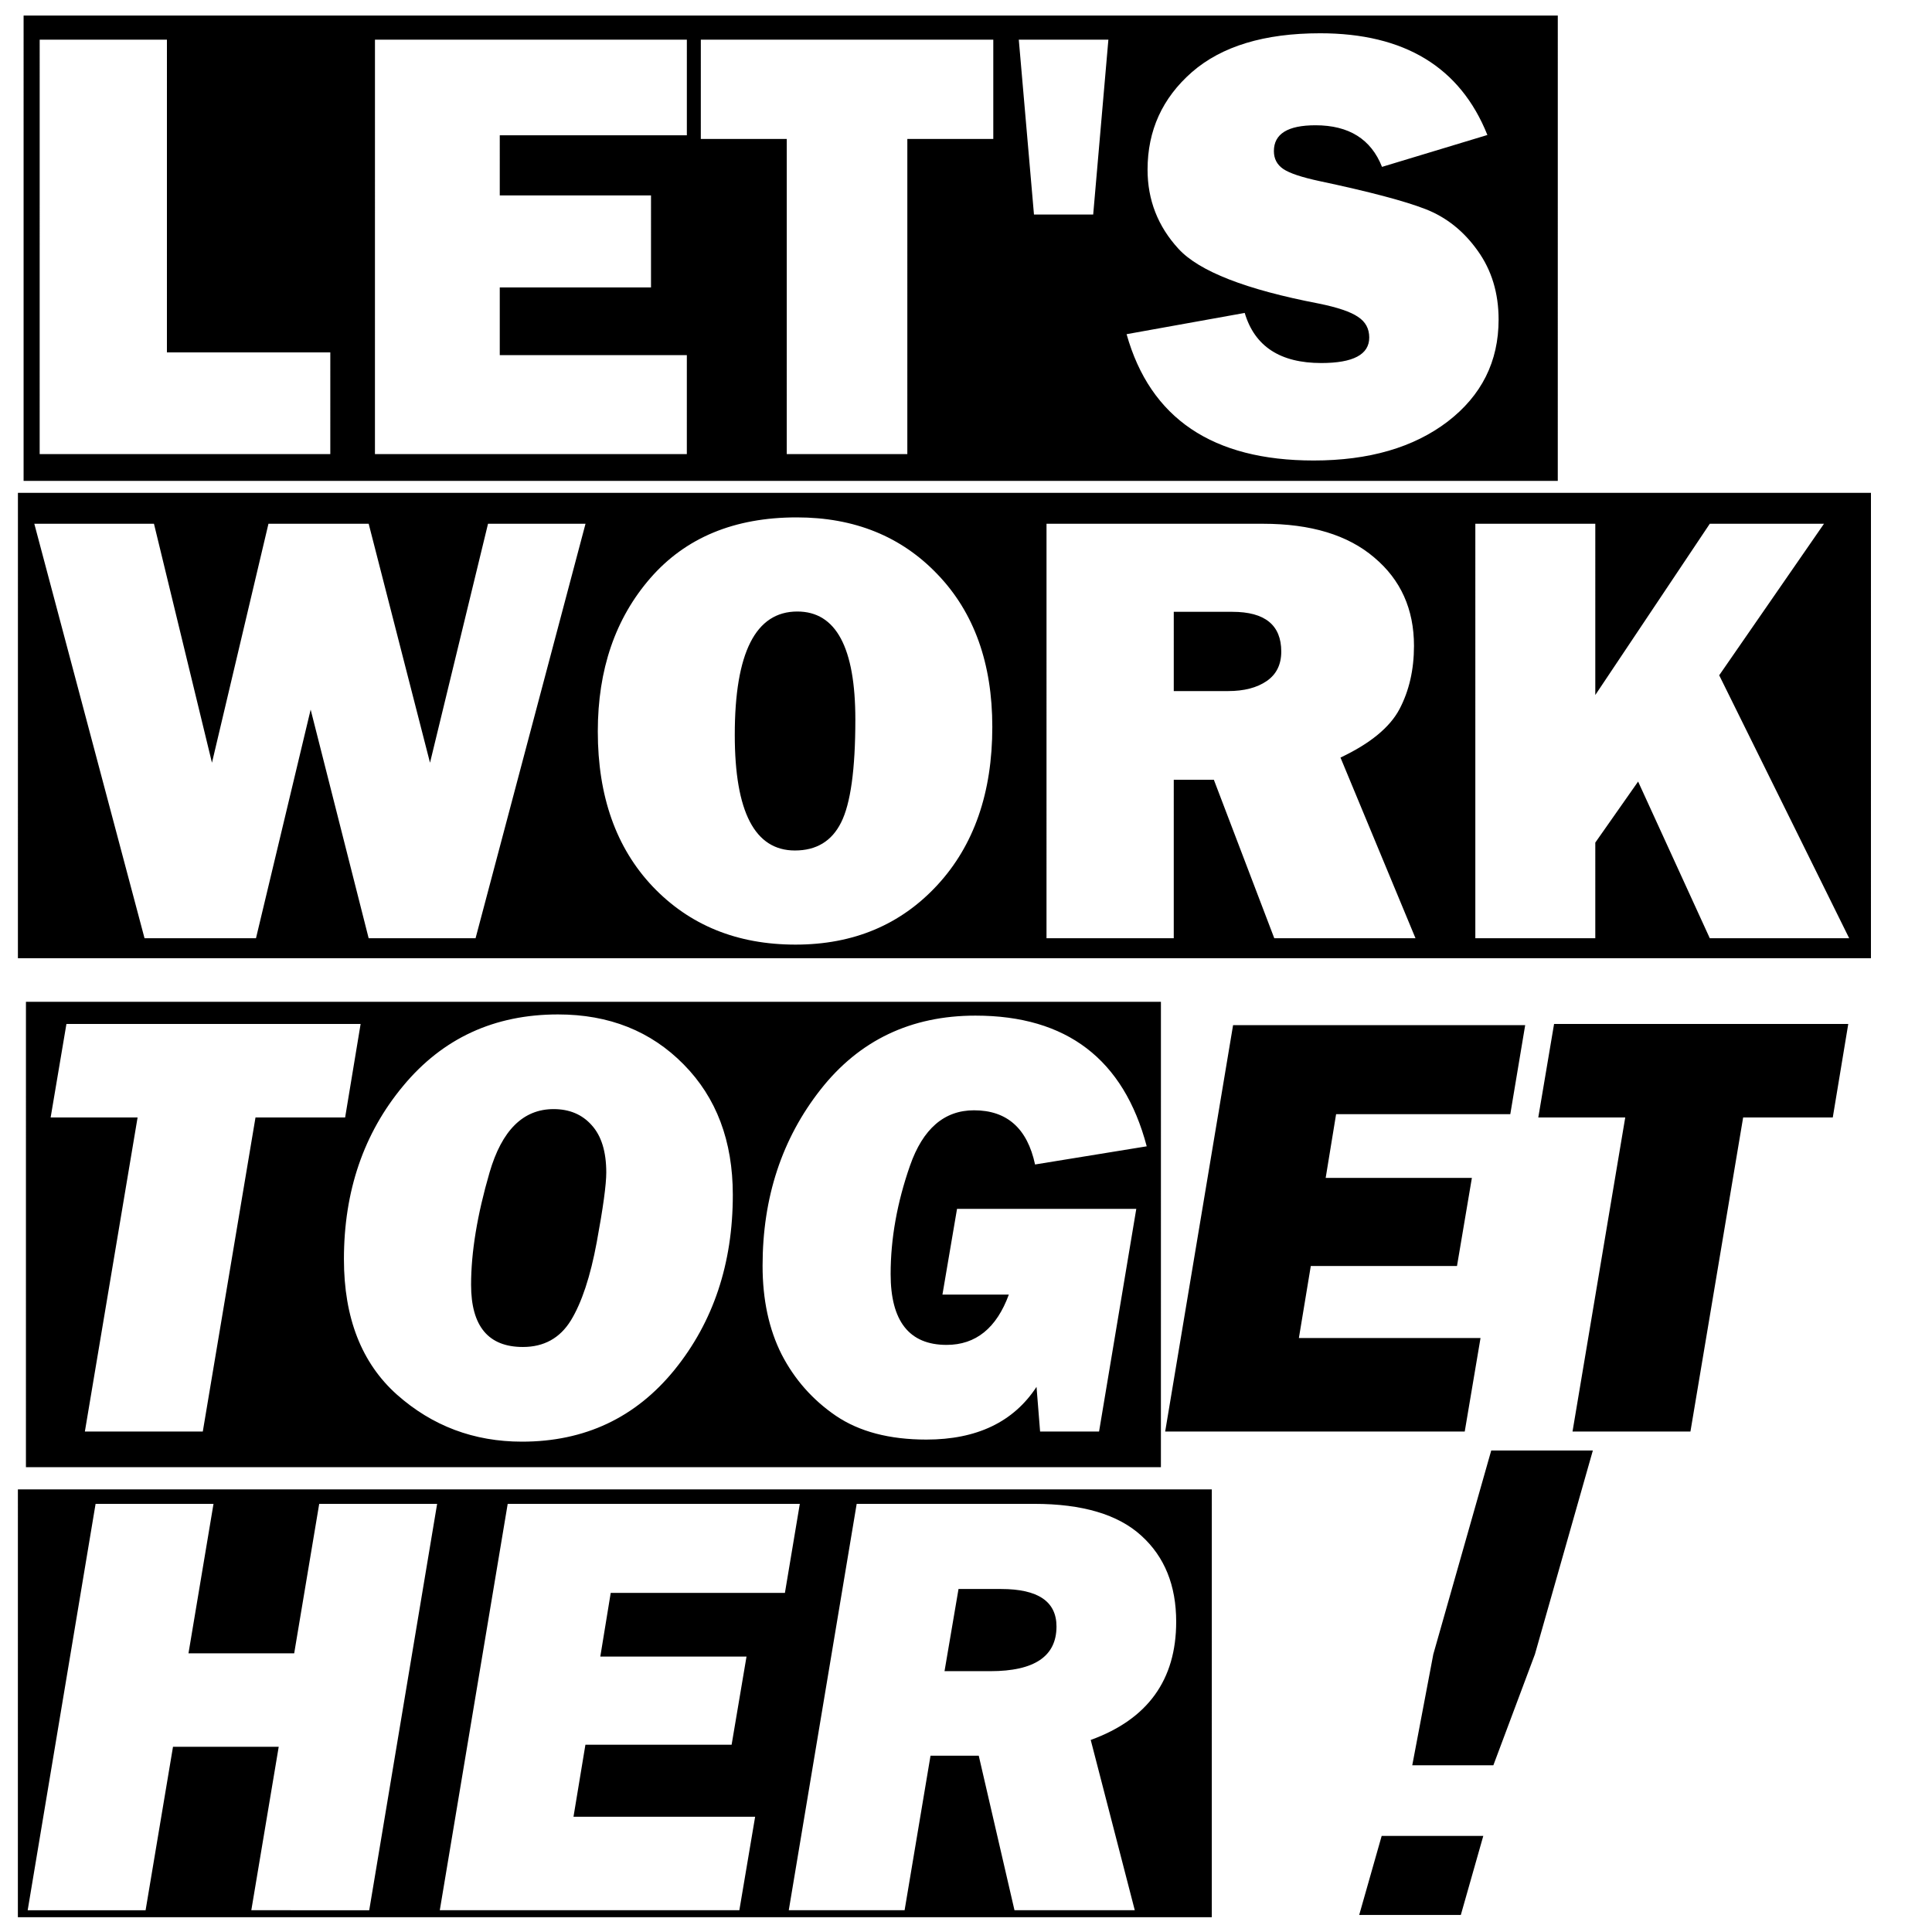<?xml version="1.0" encoding="UTF-8" standalone="no"?>
<svg
   xmlns:dc="http://purl.org/dc/elements/1.1/"
   xmlns:cc="http://creativecommons.org/ns#"
   xmlns:rdf="http://www.w3.org/1999/02/22-rdf-syntax-ns#"
   xmlns:svg="http://www.w3.org/2000/svg"
   xmlns="http://www.w3.org/2000/svg"
   xmlns:sodipodi="http://sodipodi.sourceforge.net/DTD/sodipodi-0.dtd"
   xmlns:inkscape="http://www.inkscape.org/namespaces/inkscape"
   width="11.3in"
   height="11.3in"
   viewBox="0 0 287.02 287.02"
   version="1.1"
   id="svg2074"
   inkscape:version="1.0.1 (3bc2e813f5, 2020-09-07)"
   sodipodi:docname="Let's Work Together 2.5 2021 recut.svg">
  <defs
     id="defs2068" />
  <sodipodi:namedview
     id="base"
     pagecolor="#ffffff"
     bordercolor="#666666"
     borderopacity="1.0"
     inkscape:pageopacity="0.0"
     inkscape:pageshadow="2"
     inkscape:zoom="0.2030631"
     inkscape:cx="224.92114"
     inkscape:cy="556.81001"
     inkscape:document-units="in"
     inkscape:current-layer="layer1"
     showgrid="false"
     units="in"
     showguides="true"
     inkscape:guide-bbox="true"
     inkscape:window-width="1920"
     inkscape:window-height="1017"
     inkscape:window-x="-8"
     inkscape:window-y="-8"
     inkscape:window-maximized="1"
     inkscape:snap-global="false"
     inkscape:document-rotation="0">
    <sodipodi:guide
       position="-78.838,297.372"
       orientation="0,1"
       id="guide818"
       inkscape:locked="false" />
    <sodipodi:guide
       position="-73.661,300.16"
       orientation="0,1"
       id="guide820"
       inkscape:locked="false" />
  </sodipodi:namedview>
  <g
     inkscape:label="Layer 1"
     inkscape:groupmode="layer"
     id="layer1"
     transform="translate(0,-9.98)">
    <g
       aria-label="!"
       transform="matrix(1.268,0,-0.224,0.788,0,0)"
       id="text824"
       style="font-style:normal;font-variant:normal;font-weight:normal;font-stretch:normal;font-size:120.116px;line-height:1.25;font-family:'Franklin Gothic Heavy';-inkscape-font-specification:'Franklin Gothic Heavy, ';letter-spacing:0px;word-spacing:0px;fill:#000000;fill-opacity:1;stroke:none;stroke-width:0.986">
      <path
         id="path854"
         style="stroke-width:0.986"
         d="m 225.261,358.789 h 11.906 v 14.897 h -11.906 z m 0,-72.668 h 11.906 v 38.416 l -1.173,20.938 h -9.501 l -1.232,-20.938 z m -171.324,7.334 14.248,80.665 H 208.067 l -14.248,-80.665 z m 9.585,2.731 h 13.815 l 2.046,28.176 h 12.385 l -2.046,-28.176 h 13.815 l 5.579,76.614 H 95.301 L 93.068,341.987 H 80.683 l 2.233,30.814 H 69.101 Z m 48.284,0 h 34.224 l 1.22,16.782 h -20.409 l 0.901,12.011 h 17.13 l 1.19,16.614 h -17.129 l 1.003,13.583 h 21.281 l 1.264,17.624 h -35.097 z m 40.887,0 h 20.793 c 5.652,0 10.192,2.002 13.62,6.005 3.422,3.966 5.738,9.373 6.947,16.221 1.937,10.964 -0.089,18.392 -6.077,22.283 l 10.834,32.105 H 184.716 l -9.332,-29.13 h -5.652 l 2.11,29.13 h -13.571 z m 14.767,16.052 1.097,15.491 h 5.373 c 5.163,0 7.249,-2.807 6.258,-8.419 -0.833,-4.715 -3.412,-7.072 -7.738,-7.072 z M 38.643,201.539 54.14,289.274 H 187.116 l -15.497,-87.735 z m 62.76,2.376 c 5.977,0 11.44,3.143 16.388,9.43 4.941,6.249 8.308,14.444 10.099,24.585 2.287,12.947 1.951,23.947 -1.008,33.003 -2.966,9.018 -8.123,13.527 -15.473,13.527 -5.628,0 -11.035,-2.956 -16.219,-8.868 -5.191,-5.95 -8.764,-14.462 -10.721,-25.538 -2.267,-12.835 -1.876,-23.723 1.172,-32.667 3.042,-8.98 8.296,-13.471 15.762,-13.471 z m 48.951,0.225 c 10.675,0 18.813,8.214 24.413,24.64 l -12.478,3.424 c -2.11,-6.81 -5.096,-10.215 -8.957,-10.215 -3.489,0 -5.374,3.48 -5.656,10.44 -0.282,6.96 0.165,13.77 1.341,20.43 1.573,8.906 4.546,13.358 8.918,13.358 3.419,0 5.291,-3.162 5.616,-9.485 h -7.78 l -1.146,-16.165 h 21.002 l 3.055,41.984 h -6.908 l -1.906,-8.419 c -1.528,6.623 -5.246,9.935 -11.154,9.935 -4.326,0 -8.125,-1.497 -11.399,-4.491 -3.25,-2.994 -6.047,-6.847 -8.392,-11.562 -2.328,-4.752 -4.057,-10.328 -5.187,-16.726 -2.274,-12.872 -1.963,-23.948 0.933,-33.228 2.896,-9.28 8.124,-13.92 15.683,-13.92 z M 44.123,205.712 h 34.468 l 1.299,17.624 H 69.389 l 4.285,59.215 H 59.858 L 55.574,223.336 H 45.387 Z m 174.295,0 h 34.468 l 1.299,17.624 h -10.501 l 4.285,59.215 h -13.815 l -4.284,-59.215 h -10.187 z m -37.569,0.224 h 34.224 l 1.22,16.783 h -20.409 l 0.901,12.011 h 17.13 l 1.19,16.613 h -17.129 l 1.004,13.583 h 21.281 l 1.264,17.624 h -35.097 z m -76.816,15.828 c -3.558,0 -5.355,3.985 -5.389,11.955 -0.034,7.97 0.491,15.024 1.575,21.16 1.381,7.821 4.096,11.731 8.143,11.731 2.465,0 4.043,-1.665 4.734,-4.995 0.684,-3.368 0.827,-8.288 0.428,-14.762 -0.399,-6.473 -0.8,-10.852 -1.204,-13.134 -0.694,-3.929 -1.789,-6.904 -3.285,-8.924 -1.473,-2.021 -3.14,-3.031 -5.001,-3.031 z M 20.752,105.581 36.249,193.316 H 253.353 L 237.856,105.581 Z m 92.063,4.627 c 6.76,0 12.897,3.587 18.411,10.762 5.537,7.175 9.364,16.754 11.481,28.737 2.191,12.403 1.8,22.345 -1.172,29.825 -2.972,7.48 -7.85,11.22 -14.635,11.22 -6.832,0 -13.05,-3.645 -18.655,-10.934 -5.581,-7.289 -9.45,-17.04 -11.607,-29.252 -2.063,-11.678 -1.713,-21.314 1.049,-28.909 2.779,-7.633 7.822,-11.449 15.128,-11.449 z m -89.114,1.202 H 37.72 l 14.754,45.052 -1.34,-45.052 h 11.742 l 15.145,45.052 -1.162,-45.052 h 11.422 l 0.922,78.14 H 76.678 l -14.41,-43.105 1.209,43.105 H 50.419 Z m 118.592,0 h 25.37 c 5.598,0 10.313,2.119 14.145,6.355 3.849,4.198 6.383,9.75 7.604,16.658 0.795,4.503 0.931,8.491 0.405,11.964 -0.532,3.435 -2.297,6.469 -5.295,9.102 l 14.805,34.061 h -16.545 l -12.359,-29.881 h -4.697 l 5.278,29.881 h -14.908 z m 50.241,0 h 14.055 l 5.703,32.286 7.711,-32.286 h 13.379 l -7.23,28.565 23.986,49.574 h -16.332 l -13.615,-29.538 -2.984,11.506 3.185,18.032 h -14.055 z m -76.513,16.544 c -4.886,0 -5.961,7.747 -3.224,23.242 2.568,14.54 6.201,21.811 10.898,21.811 2.514,0 4.007,-1.756 4.478,-5.267 0.488,-3.549 -0.097,-10.018 -1.755,-19.406 -2.4,-13.586 -5.865,-20.379 -10.396,-20.379 z m 44.113,0.057 2.639,14.941 h 6.369 c 1.874,0 3.269,-0.63 4.185,-1.889 0.916,-1.259 1.158,-3.111 0.727,-5.553 -0.883,-4.999 -3.234,-7.499 -7.053,-7.499 z M 5.52,15.595 21.018,103.329 H 200.766 L 185.269,15.595 Z M 158.005,18.937 c 9.892,0 17.556,6.392 22.993,19.177 l -11.285,6.011 c -2.204,-5.228 -5.264,-7.843 -9.178,-7.843 -3.25,0 -4.588,1.622 -4.015,4.866 0.256,1.45 0.823,2.576 1.699,3.378 0.877,0.801 2.435,1.564 4.674,2.29 6.162,1.984 10.6,3.74 13.313,5.267 2.713,1.527 5.214,4.141 7.505,7.843 2.284,3.664 3.867,7.995 4.75,12.995 1.395,7.9 0.535,14.311 -2.58,19.234 -3.122,4.885 -7.921,7.327 -14.397,7.327 -11.837,0 -20.545,-7.938 -26.124,-23.814 l 13.133,-4.007 c 2.275,6.297 5.82,9.445 10.635,9.445 3.748,0 5.339,-1.603 4.773,-4.809 -0.297,-1.679 -0.965,-2.977 -2.004,-3.893 -1.022,-0.954 -2.712,-1.794 -5.07,-2.519 -8.981,-2.633 -15.056,-6.068 -18.223,-10.304 -3.168,-4.236 -5.257,-9.216 -6.268,-14.941 -1.301,-7.366 -0.651,-13.491 1.949,-18.376 2.624,-4.885 7.198,-7.327 13.721,-7.327 z M 8.207,20.14 H 23.115 l 10.415,58.963 h 19.143 l 3.387,19.177 H 22.009 Z m 39.282,0 h 36.542 l 3.185,18.033 H 65.297 l 2.002,11.334 h 17.72 l 3.064,17.346 H 70.363 l 2.255,12.765 h 21.918 l 3.296,18.662 H 61.291 Z m 38.179,0 h 34.265 l 3.307,18.719 h -10.07 l 10.496,59.42 H 109.539 L 99.043,38.859 h -10.07 z m 37.253,0 h 10.497 l 4.045,32.973 h -6.938 z" />
    </g>
  </g>
</svg>

